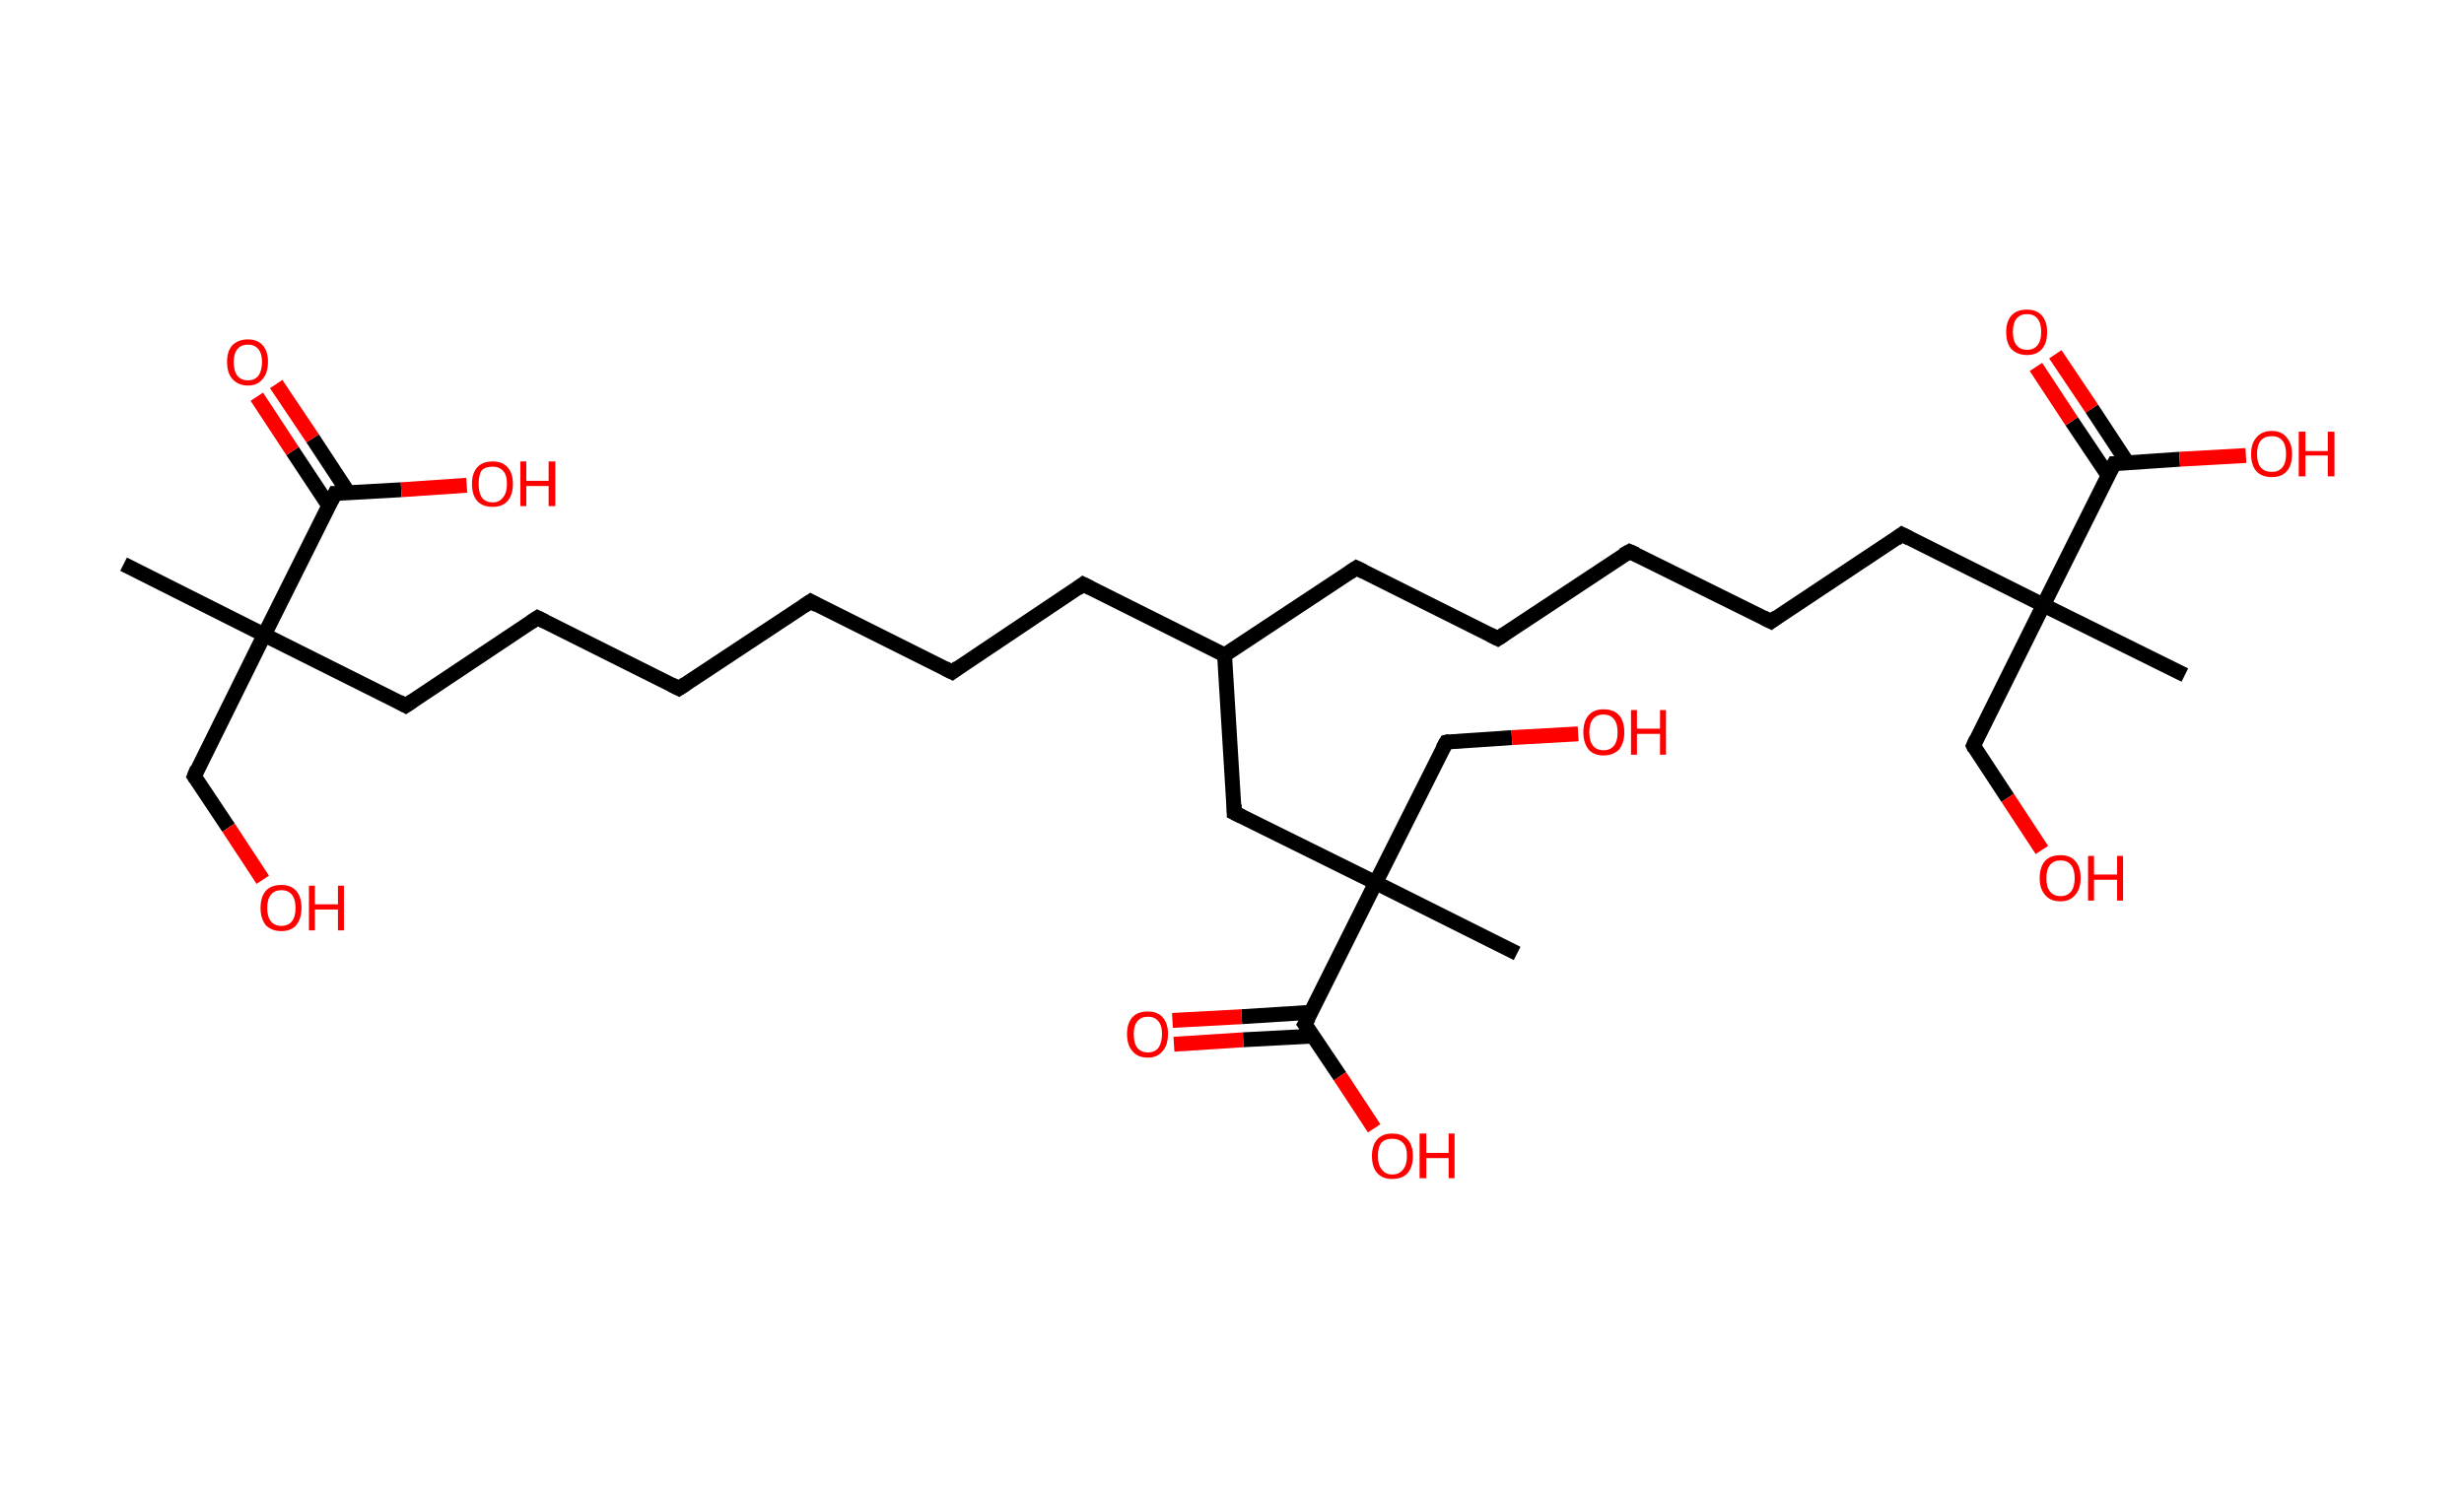 <?xml version='1.0' encoding='ASCII' standalone='yes'?>
<svg xmlns="http://www.w3.org/2000/svg" xmlns:rdkit="http://www.rdkit.org/xml" xmlns:xlink="http://www.w3.org/1999/xlink" version="1.1" baseProfile="full" xml:space="preserve" width="331px" height="200px" viewBox="0 0 331 200">
<!-- END OF HEADER -->
<rect style="opacity:1.0;fill:#FFFFFF;stroke:none" width="331.0" height="200.0" x="0.0" y="0.0"> </rect>
<path class="bond-0 atom-0 atom-1" d="M 16.6,75.8 L 35.5,85.3" style="fill:none;fill-rule:evenodd;stroke:#000000;stroke-width:2.0px;stroke-linecap:butt;stroke-linejoin:miter;stroke-opacity:1"/>
<path class="bond-1 atom-1 atom-2" d="M 35.5,85.3 L 26.1,104.3" style="fill:none;fill-rule:evenodd;stroke:#000000;stroke-width:2.0px;stroke-linecap:butt;stroke-linejoin:miter;stroke-opacity:1"/>
<path class="bond-2 atom-2 atom-3" d="M 26.1,104.3 L 30.7,111.2" style="fill:none;fill-rule:evenodd;stroke:#000000;stroke-width:2.0px;stroke-linecap:butt;stroke-linejoin:miter;stroke-opacity:1"/>
<path class="bond-2 atom-2 atom-3" d="M 30.7,111.2 L 35.3,118.2" style="fill:none;fill-rule:evenodd;stroke:#FF0000;stroke-width:2.0px;stroke-linecap:butt;stroke-linejoin:miter;stroke-opacity:1"/>
<path class="bond-3 atom-1 atom-4" d="M 35.5,85.3 L 54.5,94.8" style="fill:none;fill-rule:evenodd;stroke:#000000;stroke-width:2.0px;stroke-linecap:butt;stroke-linejoin:miter;stroke-opacity:1"/>
<path class="bond-4 atom-4 atom-5" d="M 54.5,94.8 L 72.2,83.0" style="fill:none;fill-rule:evenodd;stroke:#000000;stroke-width:2.0px;stroke-linecap:butt;stroke-linejoin:miter;stroke-opacity:1"/>
<path class="bond-5 atom-5 atom-6" d="M 72.2,83.0 L 91.2,92.5" style="fill:none;fill-rule:evenodd;stroke:#000000;stroke-width:2.0px;stroke-linecap:butt;stroke-linejoin:miter;stroke-opacity:1"/>
<path class="bond-6 atom-6 atom-7" d="M 91.2,92.5 L 108.9,80.8" style="fill:none;fill-rule:evenodd;stroke:#000000;stroke-width:2.0px;stroke-linecap:butt;stroke-linejoin:miter;stroke-opacity:1"/>
<path class="bond-7 atom-7 atom-8" d="M 108.9,80.8 L 127.9,90.3" style="fill:none;fill-rule:evenodd;stroke:#000000;stroke-width:2.0px;stroke-linecap:butt;stroke-linejoin:miter;stroke-opacity:1"/>
<path class="bond-8 atom-8 atom-9" d="M 127.9,90.3 L 145.5,78.5" style="fill:none;fill-rule:evenodd;stroke:#000000;stroke-width:2.0px;stroke-linecap:butt;stroke-linejoin:miter;stroke-opacity:1"/>
<path class="bond-9 atom-9 atom-10" d="M 145.5,78.5 L 164.5,88.0" style="fill:none;fill-rule:evenodd;stroke:#000000;stroke-width:2.0px;stroke-linecap:butt;stroke-linejoin:miter;stroke-opacity:1"/>
<path class="bond-10 atom-10 atom-11" d="M 164.5,88.0 L 182.2,76.3" style="fill:none;fill-rule:evenodd;stroke:#000000;stroke-width:2.0px;stroke-linecap:butt;stroke-linejoin:miter;stroke-opacity:1"/>
<path class="bond-11 atom-11 atom-12" d="M 182.2,76.3 L 201.2,85.8" style="fill:none;fill-rule:evenodd;stroke:#000000;stroke-width:2.0px;stroke-linecap:butt;stroke-linejoin:miter;stroke-opacity:1"/>
<path class="bond-12 atom-12 atom-13" d="M 201.2,85.8 L 218.9,74.1" style="fill:none;fill-rule:evenodd;stroke:#000000;stroke-width:2.0px;stroke-linecap:butt;stroke-linejoin:miter;stroke-opacity:1"/>
<path class="bond-13 atom-13 atom-14" d="M 218.9,74.1 L 237.9,83.5" style="fill:none;fill-rule:evenodd;stroke:#000000;stroke-width:2.0px;stroke-linecap:butt;stroke-linejoin:miter;stroke-opacity:1"/>
<path class="bond-14 atom-14 atom-15" d="M 237.9,83.5 L 255.5,71.8" style="fill:none;fill-rule:evenodd;stroke:#000000;stroke-width:2.0px;stroke-linecap:butt;stroke-linejoin:miter;stroke-opacity:1"/>
<path class="bond-15 atom-15 atom-16" d="M 255.5,71.8 L 274.5,81.3" style="fill:none;fill-rule:evenodd;stroke:#000000;stroke-width:2.0px;stroke-linecap:butt;stroke-linejoin:miter;stroke-opacity:1"/>
<path class="bond-16 atom-16 atom-17" d="M 274.5,81.3 L 293.5,90.7" style="fill:none;fill-rule:evenodd;stroke:#000000;stroke-width:2.0px;stroke-linecap:butt;stroke-linejoin:miter;stroke-opacity:1"/>
<path class="bond-17 atom-16 atom-18" d="M 274.5,81.3 L 265.1,100.2" style="fill:none;fill-rule:evenodd;stroke:#000000;stroke-width:2.0px;stroke-linecap:butt;stroke-linejoin:miter;stroke-opacity:1"/>
<path class="bond-18 atom-18 atom-19" d="M 265.1,100.2 L 269.7,107.2" style="fill:none;fill-rule:evenodd;stroke:#000000;stroke-width:2.0px;stroke-linecap:butt;stroke-linejoin:miter;stroke-opacity:1"/>
<path class="bond-18 atom-18 atom-19" d="M 269.7,107.2 L 274.3,114.2" style="fill:none;fill-rule:evenodd;stroke:#FF0000;stroke-width:2.0px;stroke-linecap:butt;stroke-linejoin:miter;stroke-opacity:1"/>
<path class="bond-19 atom-16 atom-20" d="M 274.5,81.3 L 284.0,62.3" style="fill:none;fill-rule:evenodd;stroke:#000000;stroke-width:2.0px;stroke-linecap:butt;stroke-linejoin:miter;stroke-opacity:1"/>
<path class="bond-20 atom-20 atom-21" d="M 285.8,62.2 L 281.0,54.9" style="fill:none;fill-rule:evenodd;stroke:#000000;stroke-width:2.0px;stroke-linecap:butt;stroke-linejoin:miter;stroke-opacity:1"/>
<path class="bond-20 atom-20 atom-21" d="M 281.0,54.9 L 276.1,47.6" style="fill:none;fill-rule:evenodd;stroke:#FF0000;stroke-width:2.0px;stroke-linecap:butt;stroke-linejoin:miter;stroke-opacity:1"/>
<path class="bond-20 atom-20 atom-21" d="M 283.2,63.9 L 278.3,56.6" style="fill:none;fill-rule:evenodd;stroke:#000000;stroke-width:2.0px;stroke-linecap:butt;stroke-linejoin:miter;stroke-opacity:1"/>
<path class="bond-20 atom-20 atom-21" d="M 278.3,56.6 L 273.5,49.3" style="fill:none;fill-rule:evenodd;stroke:#FF0000;stroke-width:2.0px;stroke-linecap:butt;stroke-linejoin:miter;stroke-opacity:1"/>
<path class="bond-21 atom-20 atom-22" d="M 284.0,62.3 L 292.8,61.7" style="fill:none;fill-rule:evenodd;stroke:#000000;stroke-width:2.0px;stroke-linecap:butt;stroke-linejoin:miter;stroke-opacity:1"/>
<path class="bond-21 atom-20 atom-22" d="M 292.8,61.7 L 301.7,61.2" style="fill:none;fill-rule:evenodd;stroke:#FF0000;stroke-width:2.0px;stroke-linecap:butt;stroke-linejoin:miter;stroke-opacity:1"/>
<path class="bond-22 atom-10 atom-23" d="M 164.5,88.0 L 165.8,109.2" style="fill:none;fill-rule:evenodd;stroke:#000000;stroke-width:2.0px;stroke-linecap:butt;stroke-linejoin:miter;stroke-opacity:1"/>
<path class="bond-23 atom-23 atom-24" d="M 165.8,109.2 L 184.8,118.6" style="fill:none;fill-rule:evenodd;stroke:#000000;stroke-width:2.0px;stroke-linecap:butt;stroke-linejoin:miter;stroke-opacity:1"/>
<path class="bond-24 atom-24 atom-25" d="M 184.8,118.6 L 203.8,128.1" style="fill:none;fill-rule:evenodd;stroke:#000000;stroke-width:2.0px;stroke-linecap:butt;stroke-linejoin:miter;stroke-opacity:1"/>
<path class="bond-25 atom-24 atom-26" d="M 184.8,118.6 L 194.3,99.7" style="fill:none;fill-rule:evenodd;stroke:#000000;stroke-width:2.0px;stroke-linecap:butt;stroke-linejoin:miter;stroke-opacity:1"/>
<path class="bond-26 atom-26 atom-27" d="M 194.3,99.7 L 203.1,99.1" style="fill:none;fill-rule:evenodd;stroke:#000000;stroke-width:2.0px;stroke-linecap:butt;stroke-linejoin:miter;stroke-opacity:1"/>
<path class="bond-26 atom-26 atom-27" d="M 203.1,99.1 L 212.0,98.6" style="fill:none;fill-rule:evenodd;stroke:#FF0000;stroke-width:2.0px;stroke-linecap:butt;stroke-linejoin:miter;stroke-opacity:1"/>
<path class="bond-27 atom-24 atom-28" d="M 184.8,118.6 L 175.3,137.6" style="fill:none;fill-rule:evenodd;stroke:#000000;stroke-width:2.0px;stroke-linecap:butt;stroke-linejoin:miter;stroke-opacity:1"/>
<path class="bond-28 atom-28 atom-29" d="M 176.2,136.0 L 166.8,136.6" style="fill:none;fill-rule:evenodd;stroke:#000000;stroke-width:2.0px;stroke-linecap:butt;stroke-linejoin:miter;stroke-opacity:1"/>
<path class="bond-28 atom-28 atom-29" d="M 166.8,136.6 L 157.5,137.1" style="fill:none;fill-rule:evenodd;stroke:#FF0000;stroke-width:2.0px;stroke-linecap:butt;stroke-linejoin:miter;stroke-opacity:1"/>
<path class="bond-28 atom-28 atom-29" d="M 176.4,139.2 L 167.0,139.7" style="fill:none;fill-rule:evenodd;stroke:#000000;stroke-width:2.0px;stroke-linecap:butt;stroke-linejoin:miter;stroke-opacity:1"/>
<path class="bond-28 atom-28 atom-29" d="M 167.0,139.7 L 157.7,140.3" style="fill:none;fill-rule:evenodd;stroke:#FF0000;stroke-width:2.0px;stroke-linecap:butt;stroke-linejoin:miter;stroke-opacity:1"/>
<path class="bond-29 atom-28 atom-30" d="M 175.3,137.6 L 180.0,144.6" style="fill:none;fill-rule:evenodd;stroke:#000000;stroke-width:2.0px;stroke-linecap:butt;stroke-linejoin:miter;stroke-opacity:1"/>
<path class="bond-29 atom-28 atom-30" d="M 180.0,144.6 L 184.6,151.6" style="fill:none;fill-rule:evenodd;stroke:#FF0000;stroke-width:2.0px;stroke-linecap:butt;stroke-linejoin:miter;stroke-opacity:1"/>
<path class="bond-30 atom-1 atom-31" d="M 35.5,85.3 L 45.0,66.3" style="fill:none;fill-rule:evenodd;stroke:#000000;stroke-width:2.0px;stroke-linecap:butt;stroke-linejoin:miter;stroke-opacity:1"/>
<path class="bond-31 atom-31 atom-32" d="M 46.8,66.2 L 42.0,58.9" style="fill:none;fill-rule:evenodd;stroke:#000000;stroke-width:2.0px;stroke-linecap:butt;stroke-linejoin:miter;stroke-opacity:1"/>
<path class="bond-31 atom-31 atom-32" d="M 42.0,58.9 L 37.1,51.6" style="fill:none;fill-rule:evenodd;stroke:#FF0000;stroke-width:2.0px;stroke-linecap:butt;stroke-linejoin:miter;stroke-opacity:1"/>
<path class="bond-31 atom-31 atom-32" d="M 44.2,68.0 L 39.3,60.6" style="fill:none;fill-rule:evenodd;stroke:#000000;stroke-width:2.0px;stroke-linecap:butt;stroke-linejoin:miter;stroke-opacity:1"/>
<path class="bond-31 atom-31 atom-32" d="M 39.3,60.6 L 34.5,53.3" style="fill:none;fill-rule:evenodd;stroke:#FF0000;stroke-width:2.0px;stroke-linecap:butt;stroke-linejoin:miter;stroke-opacity:1"/>
<path class="bond-32 atom-31 atom-33" d="M 45.0,66.3 L 53.9,65.8" style="fill:none;fill-rule:evenodd;stroke:#000000;stroke-width:2.0px;stroke-linecap:butt;stroke-linejoin:miter;stroke-opacity:1"/>
<path class="bond-32 atom-31 atom-33" d="M 53.9,65.8 L 62.7,65.2" style="fill:none;fill-rule:evenodd;stroke:#FF0000;stroke-width:2.0px;stroke-linecap:butt;stroke-linejoin:miter;stroke-opacity:1"/>
<path d="M 26.5,103.3 L 26.1,104.3 L 26.3,104.6" style="fill:none;stroke:#000000;stroke-width:2.0px;stroke-linecap:butt;stroke-linejoin:miter;stroke-opacity:1;"/>
<path d="M 53.6,94.3 L 54.5,94.8 L 55.4,94.2" style="fill:none;stroke:#000000;stroke-width:2.0px;stroke-linecap:butt;stroke-linejoin:miter;stroke-opacity:1;"/>
<path d="M 71.3,83.6 L 72.2,83.0 L 73.2,83.5" style="fill:none;stroke:#000000;stroke-width:2.0px;stroke-linecap:butt;stroke-linejoin:miter;stroke-opacity:1;"/>
<path d="M 90.2,92.0 L 91.2,92.5 L 92.1,91.9" style="fill:none;stroke:#000000;stroke-width:2.0px;stroke-linecap:butt;stroke-linejoin:miter;stroke-opacity:1;"/>
<path d="M 108.0,81.4 L 108.9,80.8 L 109.8,81.3" style="fill:none;stroke:#000000;stroke-width:2.0px;stroke-linecap:butt;stroke-linejoin:miter;stroke-opacity:1;"/>
<path d="M 126.9,89.8 L 127.9,90.3 L 128.7,89.7" style="fill:none;stroke:#000000;stroke-width:2.0px;stroke-linecap:butt;stroke-linejoin:miter;stroke-opacity:1;"/>
<path d="M 144.7,79.1 L 145.5,78.5 L 146.5,79.0" style="fill:none;stroke:#000000;stroke-width:2.0px;stroke-linecap:butt;stroke-linejoin:miter;stroke-opacity:1;"/>
<path d="M 181.3,76.9 L 182.2,76.3 L 183.2,76.8" style="fill:none;stroke:#000000;stroke-width:2.0px;stroke-linecap:butt;stroke-linejoin:miter;stroke-opacity:1;"/>
<path d="M 200.2,85.3 L 201.2,85.8 L 202.1,85.2" style="fill:none;stroke:#000000;stroke-width:2.0px;stroke-linecap:butt;stroke-linejoin:miter;stroke-opacity:1;"/>
<path d="M 218.0,74.6 L 218.9,74.1 L 219.8,74.5" style="fill:none;stroke:#000000;stroke-width:2.0px;stroke-linecap:butt;stroke-linejoin:miter;stroke-opacity:1;"/>
<path d="M 236.9,83.0 L 237.9,83.5 L 238.7,82.9" style="fill:none;stroke:#000000;stroke-width:2.0px;stroke-linecap:butt;stroke-linejoin:miter;stroke-opacity:1;"/>
<path d="M 254.7,72.4 L 255.5,71.8 L 256.5,72.3" style="fill:none;stroke:#000000;stroke-width:2.0px;stroke-linecap:butt;stroke-linejoin:miter;stroke-opacity:1;"/>
<path d="M 265.5,99.3 L 265.1,100.2 L 265.3,100.6" style="fill:none;stroke:#000000;stroke-width:2.0px;stroke-linecap:butt;stroke-linejoin:miter;stroke-opacity:1;"/>
<path d="M 283.5,63.2 L 284.0,62.3 L 284.4,62.3" style="fill:none;stroke:#000000;stroke-width:2.0px;stroke-linecap:butt;stroke-linejoin:miter;stroke-opacity:1;"/>
<path d="M 165.8,108.1 L 165.8,109.2 L 166.8,109.7" style="fill:none;stroke:#000000;stroke-width:2.0px;stroke-linecap:butt;stroke-linejoin:miter;stroke-opacity:1;"/>
<path d="M 193.8,100.6 L 194.3,99.7 L 194.7,99.6" style="fill:none;stroke:#000000;stroke-width:2.0px;stroke-linecap:butt;stroke-linejoin:miter;stroke-opacity:1;"/>
<path d="M 175.8,136.7 L 175.3,137.6 L 175.6,138.0" style="fill:none;stroke:#000000;stroke-width:2.0px;stroke-linecap:butt;stroke-linejoin:miter;stroke-opacity:1;"/>
<path d="M 44.5,67.3 L 45.0,66.3 L 45.4,66.3" style="fill:none;stroke:#000000;stroke-width:2.0px;stroke-linecap:butt;stroke-linejoin:miter;stroke-opacity:1;"/>
<path class="atom-3" d="M 35.0 122.0 Q 35.0 120.5, 35.7 119.7 Q 36.4 118.9, 37.8 118.9 Q 39.1 118.9, 39.8 119.7 Q 40.5 120.5, 40.5 122.0 Q 40.5 123.4, 39.8 124.3 Q 39.1 125.1, 37.8 125.1 Q 36.5 125.1, 35.7 124.3 Q 35.0 123.4, 35.0 122.0 M 37.8 124.4 Q 38.7 124.4, 39.2 123.8 Q 39.7 123.2, 39.7 122.0 Q 39.7 120.8, 39.2 120.2 Q 38.7 119.6, 37.8 119.6 Q 36.9 119.6, 36.4 120.2 Q 35.9 120.8, 35.9 122.0 Q 35.9 123.2, 36.4 123.8 Q 36.9 124.4, 37.8 124.4 " fill="#FF0000"/>
<path class="atom-3" d="M 41.5 119.0 L 42.3 119.0 L 42.3 121.5 L 45.4 121.5 L 45.4 119.0 L 46.2 119.0 L 46.2 125.0 L 45.4 125.0 L 45.4 122.2 L 42.3 122.2 L 42.3 125.0 L 41.5 125.0 L 41.5 119.0 " fill="#FF0000"/>
<path class="atom-19" d="M 274.0 118.0 Q 274.0 116.5, 274.7 115.7 Q 275.4 114.9, 276.8 114.9 Q 278.1 114.9, 278.8 115.7 Q 279.5 116.5, 279.5 118.0 Q 279.5 119.4, 278.8 120.2 Q 278.1 121.1, 276.8 121.1 Q 275.4 121.1, 274.7 120.2 Q 274.0 119.4, 274.0 118.0 M 276.8 120.4 Q 277.7 120.4, 278.2 119.8 Q 278.7 119.2, 278.7 118.0 Q 278.7 116.8, 278.2 116.2 Q 277.7 115.6, 276.8 115.6 Q 275.9 115.6, 275.4 116.2 Q 274.9 116.8, 274.9 118.0 Q 274.9 119.2, 275.4 119.8 Q 275.9 120.4, 276.8 120.4 " fill="#FF0000"/>
<path class="atom-19" d="M 280.5 115.0 L 281.3 115.0 L 281.3 117.5 L 284.4 117.5 L 284.4 115.0 L 285.2 115.0 L 285.2 121.0 L 284.4 121.0 L 284.4 118.2 L 281.3 118.2 L 281.3 121.0 L 280.5 121.0 L 280.5 115.0 " fill="#FF0000"/>
<path class="atom-21" d="M 269.5 44.6 Q 269.5 43.2, 270.2 42.4 Q 270.9 41.6, 272.3 41.6 Q 273.6 41.6, 274.3 42.4 Q 275.0 43.2, 275.0 44.6 Q 275.0 46.1, 274.3 46.9 Q 273.6 47.7, 272.3 47.7 Q 271.0 47.7, 270.2 46.9 Q 269.5 46.1, 269.5 44.6 M 272.3 47.0 Q 273.2 47.0, 273.7 46.4 Q 274.2 45.8, 274.2 44.6 Q 274.2 43.4, 273.7 42.8 Q 273.2 42.2, 272.3 42.2 Q 271.4 42.2, 270.9 42.8 Q 270.4 43.4, 270.4 44.6 Q 270.4 45.8, 270.9 46.4 Q 271.4 47.0, 272.3 47.0 " fill="#FF0000"/>
<path class="atom-22" d="M 302.4 61.0 Q 302.4 59.6, 303.1 58.8 Q 303.8 57.9, 305.2 57.9 Q 306.5 57.9, 307.2 58.8 Q 307.9 59.6, 307.9 61.0 Q 307.9 62.5, 307.2 63.3 Q 306.5 64.1, 305.2 64.1 Q 303.8 64.1, 303.1 63.3 Q 302.4 62.5, 302.4 61.0 M 305.2 63.4 Q 306.1 63.4, 306.6 62.8 Q 307.1 62.2, 307.1 61.0 Q 307.1 59.8, 306.6 59.2 Q 306.1 58.6, 305.2 58.6 Q 304.2 58.6, 303.7 59.2 Q 303.2 59.8, 303.2 61.0 Q 303.2 62.2, 303.7 62.8 Q 304.2 63.4, 305.2 63.4 " fill="#FF0000"/>
<path class="atom-22" d="M 308.8 58.0 L 309.7 58.0 L 309.7 60.6 L 312.7 60.6 L 312.7 58.0 L 313.6 58.0 L 313.6 64.0 L 312.7 64.0 L 312.7 61.2 L 309.7 61.2 L 309.7 64.0 L 308.8 64.0 L 308.8 58.0 " fill="#FF0000"/>
<path class="atom-27" d="M 212.7 98.4 Q 212.7 96.9, 213.4 96.1 Q 214.1 95.3, 215.4 95.3 Q 216.8 95.3, 217.5 96.1 Q 218.2 96.9, 218.2 98.4 Q 218.2 99.8, 217.5 100.7 Q 216.7 101.5, 215.4 101.5 Q 214.1 101.5, 213.4 100.7 Q 212.7 99.8, 212.7 98.4 M 215.4 100.8 Q 216.3 100.8, 216.8 100.2 Q 217.3 99.6, 217.3 98.4 Q 217.3 97.2, 216.8 96.6 Q 216.3 96.0, 215.4 96.0 Q 214.5 96.0, 214.0 96.6 Q 213.5 97.2, 213.5 98.4 Q 213.5 99.6, 214.0 100.2 Q 214.5 100.8, 215.4 100.8 " fill="#FF0000"/>
<path class="atom-27" d="M 219.1 95.4 L 219.9 95.4 L 219.9 97.9 L 223.0 97.9 L 223.0 95.4 L 223.8 95.4 L 223.8 101.4 L 223.0 101.4 L 223.0 98.6 L 219.9 98.6 L 219.9 101.4 L 219.1 101.4 L 219.1 95.4 " fill="#FF0000"/>
<path class="atom-29" d="M 151.4 138.9 Q 151.4 137.5, 152.1 136.7 Q 152.8 135.9, 154.2 135.9 Q 155.5 135.9, 156.2 136.7 Q 156.9 137.5, 156.9 138.9 Q 156.9 140.4, 156.2 141.2 Q 155.5 142.1, 154.2 142.1 Q 152.8 142.1, 152.1 141.2 Q 151.4 140.4, 151.4 138.9 M 154.2 141.4 Q 155.1 141.4, 155.6 140.8 Q 156.1 140.1, 156.1 138.9 Q 156.1 137.8, 155.6 137.2 Q 155.1 136.6, 154.2 136.6 Q 153.3 136.6, 152.8 137.2 Q 152.3 137.8, 152.3 138.9 Q 152.3 140.2, 152.8 140.8 Q 153.3 141.4, 154.2 141.4 " fill="#FF0000"/>
<path class="atom-30" d="M 184.3 155.3 Q 184.3 153.9, 185.0 153.1 Q 185.7 152.3, 187.0 152.3 Q 188.4 152.3, 189.1 153.1 Q 189.8 153.9, 189.8 155.3 Q 189.8 156.8, 189.1 157.6 Q 188.4 158.4, 187.0 158.4 Q 185.7 158.4, 185.0 157.6 Q 184.3 156.8, 184.3 155.3 M 187.0 157.8 Q 188.0 157.8, 188.5 157.1 Q 189.0 156.5, 189.0 155.3 Q 189.0 154.1, 188.5 153.6 Q 188.0 153.0, 187.0 153.0 Q 186.1 153.0, 185.6 153.5 Q 185.1 154.1, 185.1 155.3 Q 185.1 156.5, 185.6 157.1 Q 186.1 157.8, 187.0 157.8 " fill="#FF0000"/>
<path class="atom-30" d="M 190.7 152.3 L 191.6 152.3 L 191.6 154.9 L 194.6 154.9 L 194.6 152.3 L 195.4 152.3 L 195.4 158.3 L 194.6 158.3 L 194.6 155.6 L 191.6 155.6 L 191.6 158.3 L 190.7 158.3 L 190.7 152.3 " fill="#FF0000"/>
<path class="atom-32" d="M 30.5 48.6 Q 30.5 47.2, 31.2 46.4 Q 32.0 45.6, 33.3 45.6 Q 34.6 45.6, 35.3 46.4 Q 36.0 47.2, 36.0 48.6 Q 36.0 50.1, 35.3 50.9 Q 34.6 51.8, 33.3 51.8 Q 32.0 51.8, 31.2 50.9 Q 30.5 50.1, 30.5 48.6 M 33.3 51.1 Q 34.2 51.1, 34.7 50.5 Q 35.2 49.8, 35.2 48.6 Q 35.2 47.5, 34.7 46.9 Q 34.2 46.3, 33.3 46.3 Q 32.4 46.3, 31.9 46.9 Q 31.4 47.5, 31.4 48.6 Q 31.4 49.9, 31.9 50.5 Q 32.4 51.1, 33.3 51.1 " fill="#FF0000"/>
<path class="atom-33" d="M 63.4 65.0 Q 63.4 63.6, 64.1 62.8 Q 64.8 62.0, 66.2 62.0 Q 67.5 62.0, 68.2 62.8 Q 68.9 63.6, 68.9 65.0 Q 68.9 66.5, 68.2 67.3 Q 67.5 68.1, 66.2 68.1 Q 64.8 68.1, 64.1 67.3 Q 63.4 66.5, 63.4 65.0 M 66.2 67.5 Q 67.1 67.5, 67.6 66.8 Q 68.1 66.2, 68.1 65.0 Q 68.1 63.8, 67.6 63.3 Q 67.1 62.7, 66.2 62.7 Q 65.2 62.7, 64.7 63.2 Q 64.3 63.8, 64.3 65.0 Q 64.3 66.2, 64.7 66.8 Q 65.2 67.5, 66.2 67.5 " fill="#FF0000"/>
<path class="atom-33" d="M 69.9 62.0 L 70.7 62.0 L 70.7 64.6 L 73.7 64.6 L 73.7 62.0 L 74.6 62.0 L 74.6 68.0 L 73.7 68.0 L 73.7 65.3 L 70.7 65.3 L 70.7 68.0 L 69.9 68.0 L 69.9 62.0 " fill="#FF0000"/>
</svg>
